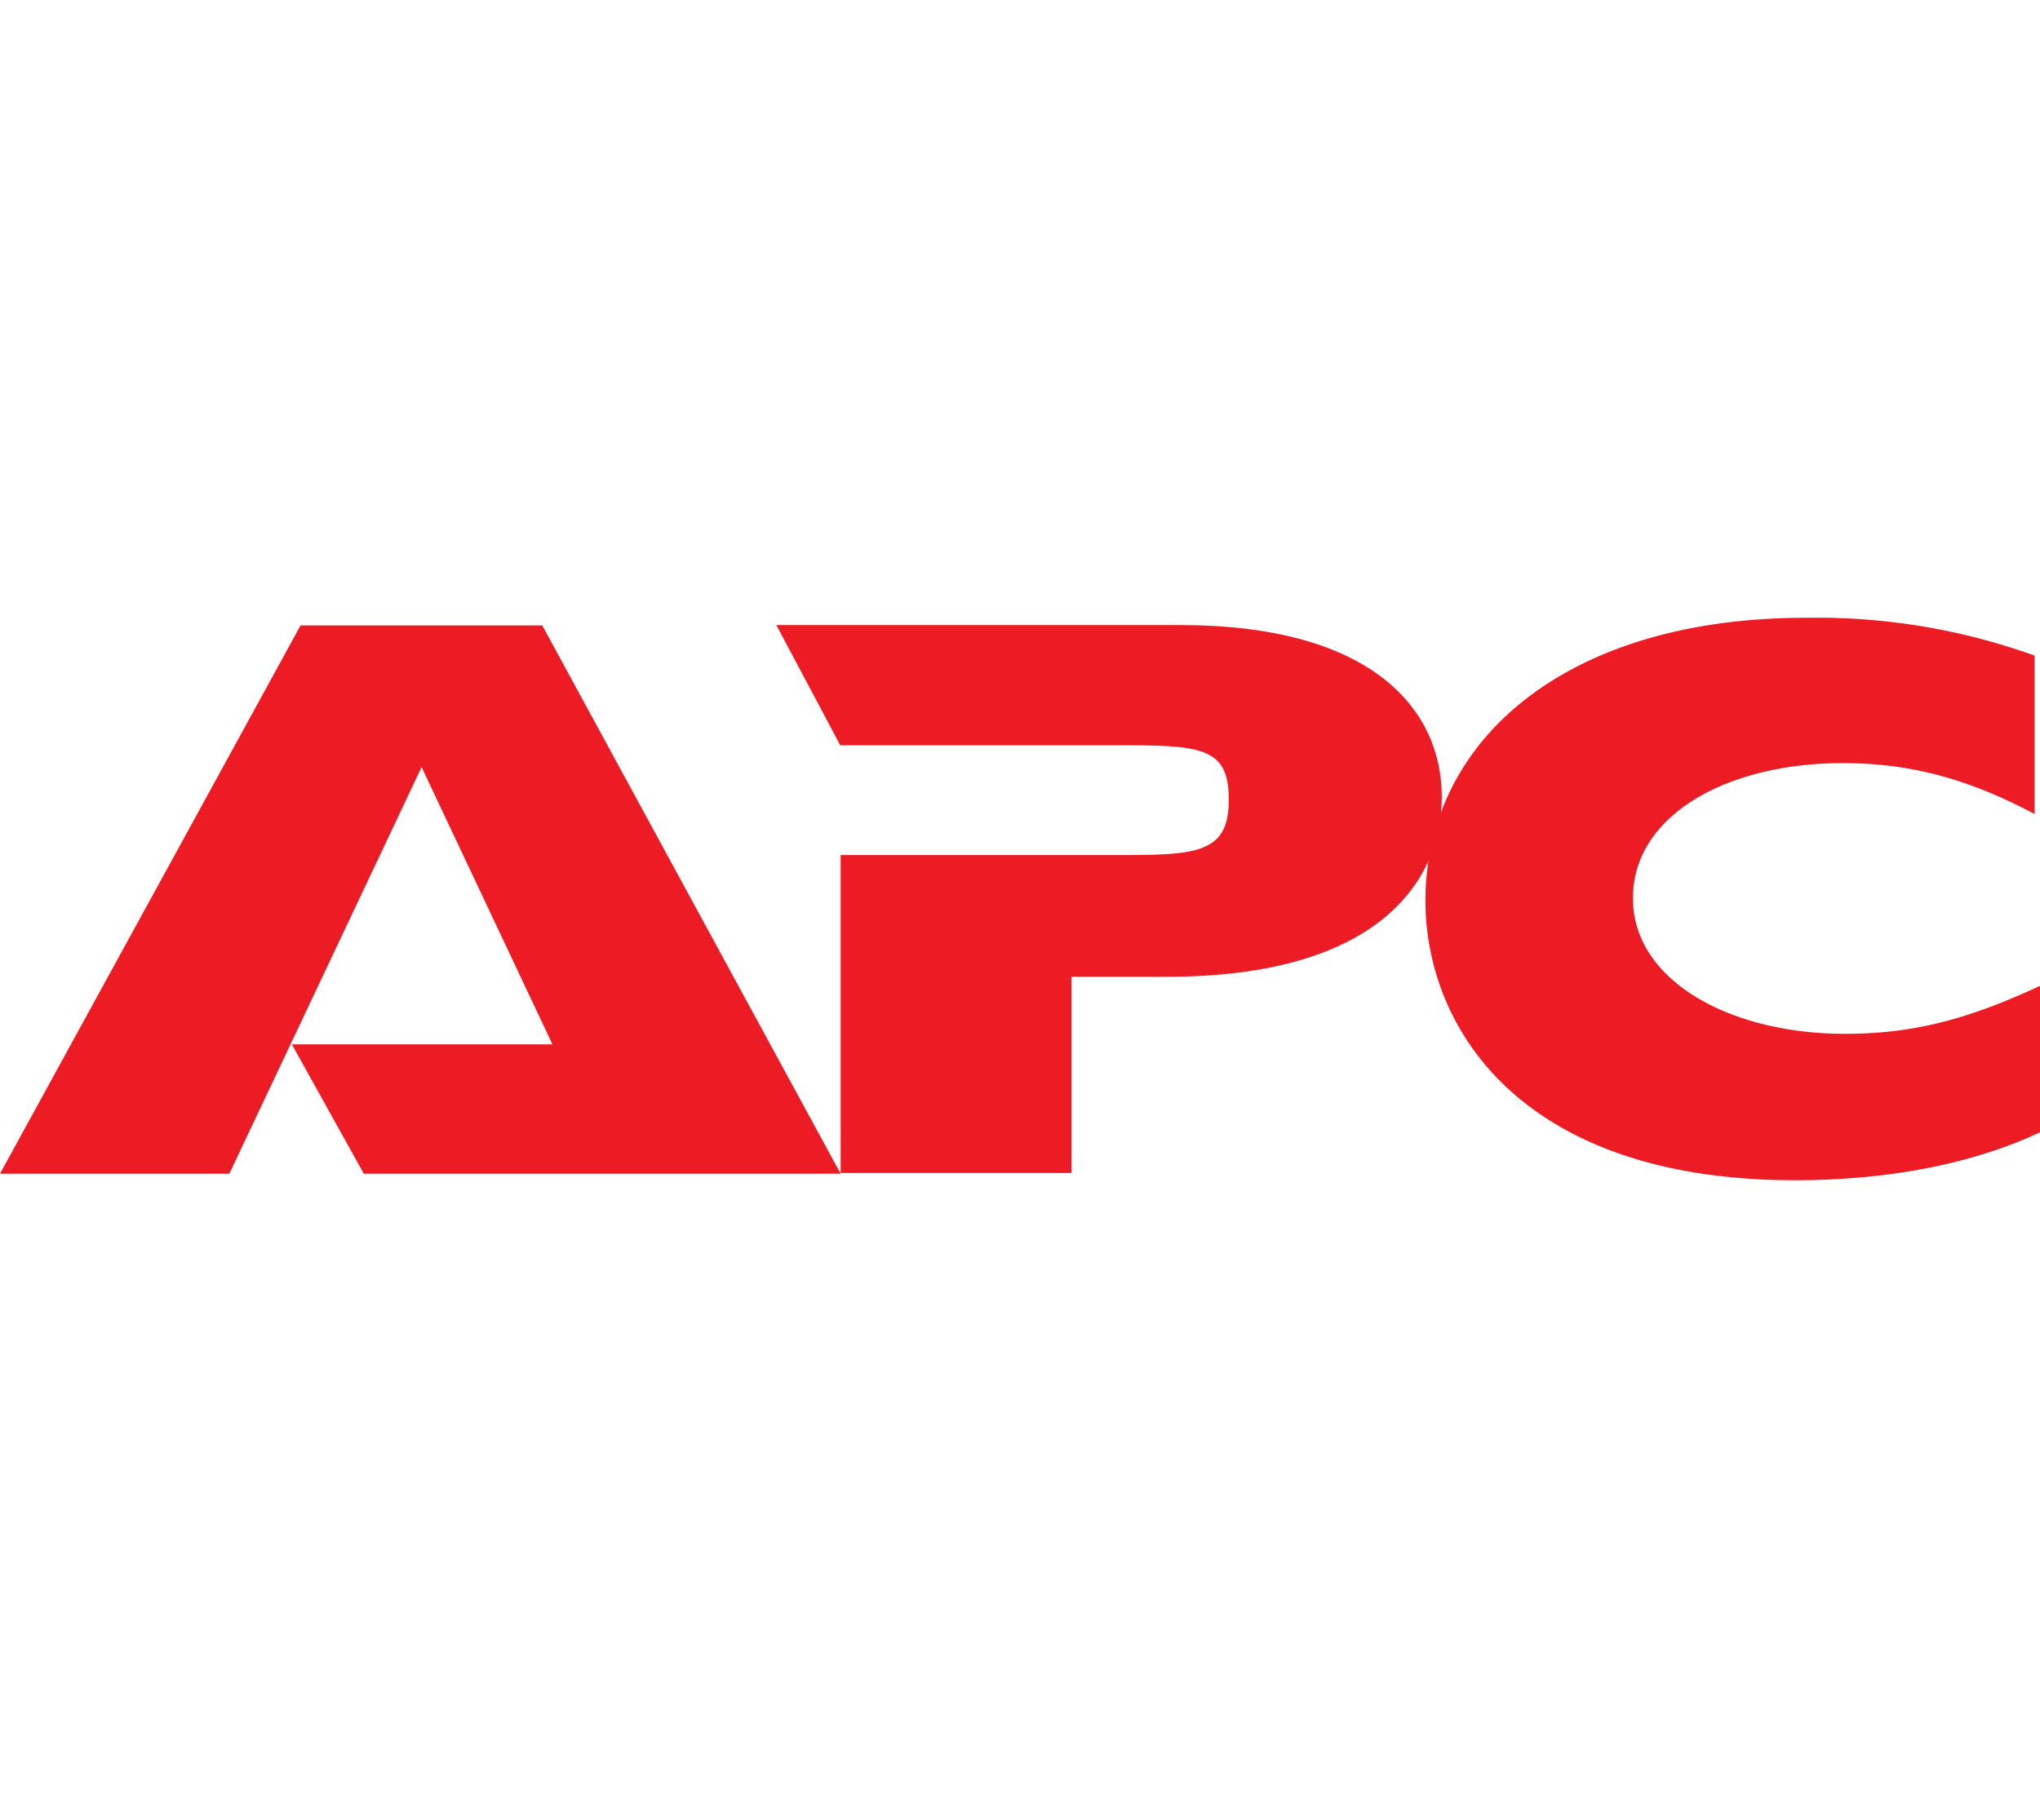 <svg 
    xmlns="http://www.w3.org/2000/svg" 
    aria-label="APC" 
    role="img"
    viewBox="0 0 561.3 500.826"
>
    <g
        fill="#ed1c24"
        transform="translate(0.3,170.026)"
    >
        <path d="M 99.8,153 80,117.4 h 71.7 L 115.7,41.1 62.8,153 H -0.3 L 82.4,2.1 h 66.5 L 231,153"/>
        <path d="M 231.4,65.3 H 310 c 19.9,0 27.8,-1.2 27.8,-15.2 0,-13.5 -6.4,-15 -26.9,-15 h -80 L 213.3,2 h 111.1 c 52.6,0 72,23 72,47.3 0,23.6 -18,49.5 -75.6,49.5 h -26.3 v 54 H 231 V 65.3"/>
        <path d="m 561,141.6 c -18.9,8.9 -42.4,13.2 -67.4,13.2 -75.7,0 -101.7,-42.2 -101.7,-77 C 392,33.8 430.4,0 496.6,0 a 177,177 0 0 1 62.9,10.4 V 54 C 541.2,44.3 525.3,40 506.7,40 474.9,40 449,54.3 449,77.2 c 0,22.6 26.6,37.3 58.3,37.3 18.3,0 33.3,-3.7 53.7,-13.2"/>
    </g>
</svg>
